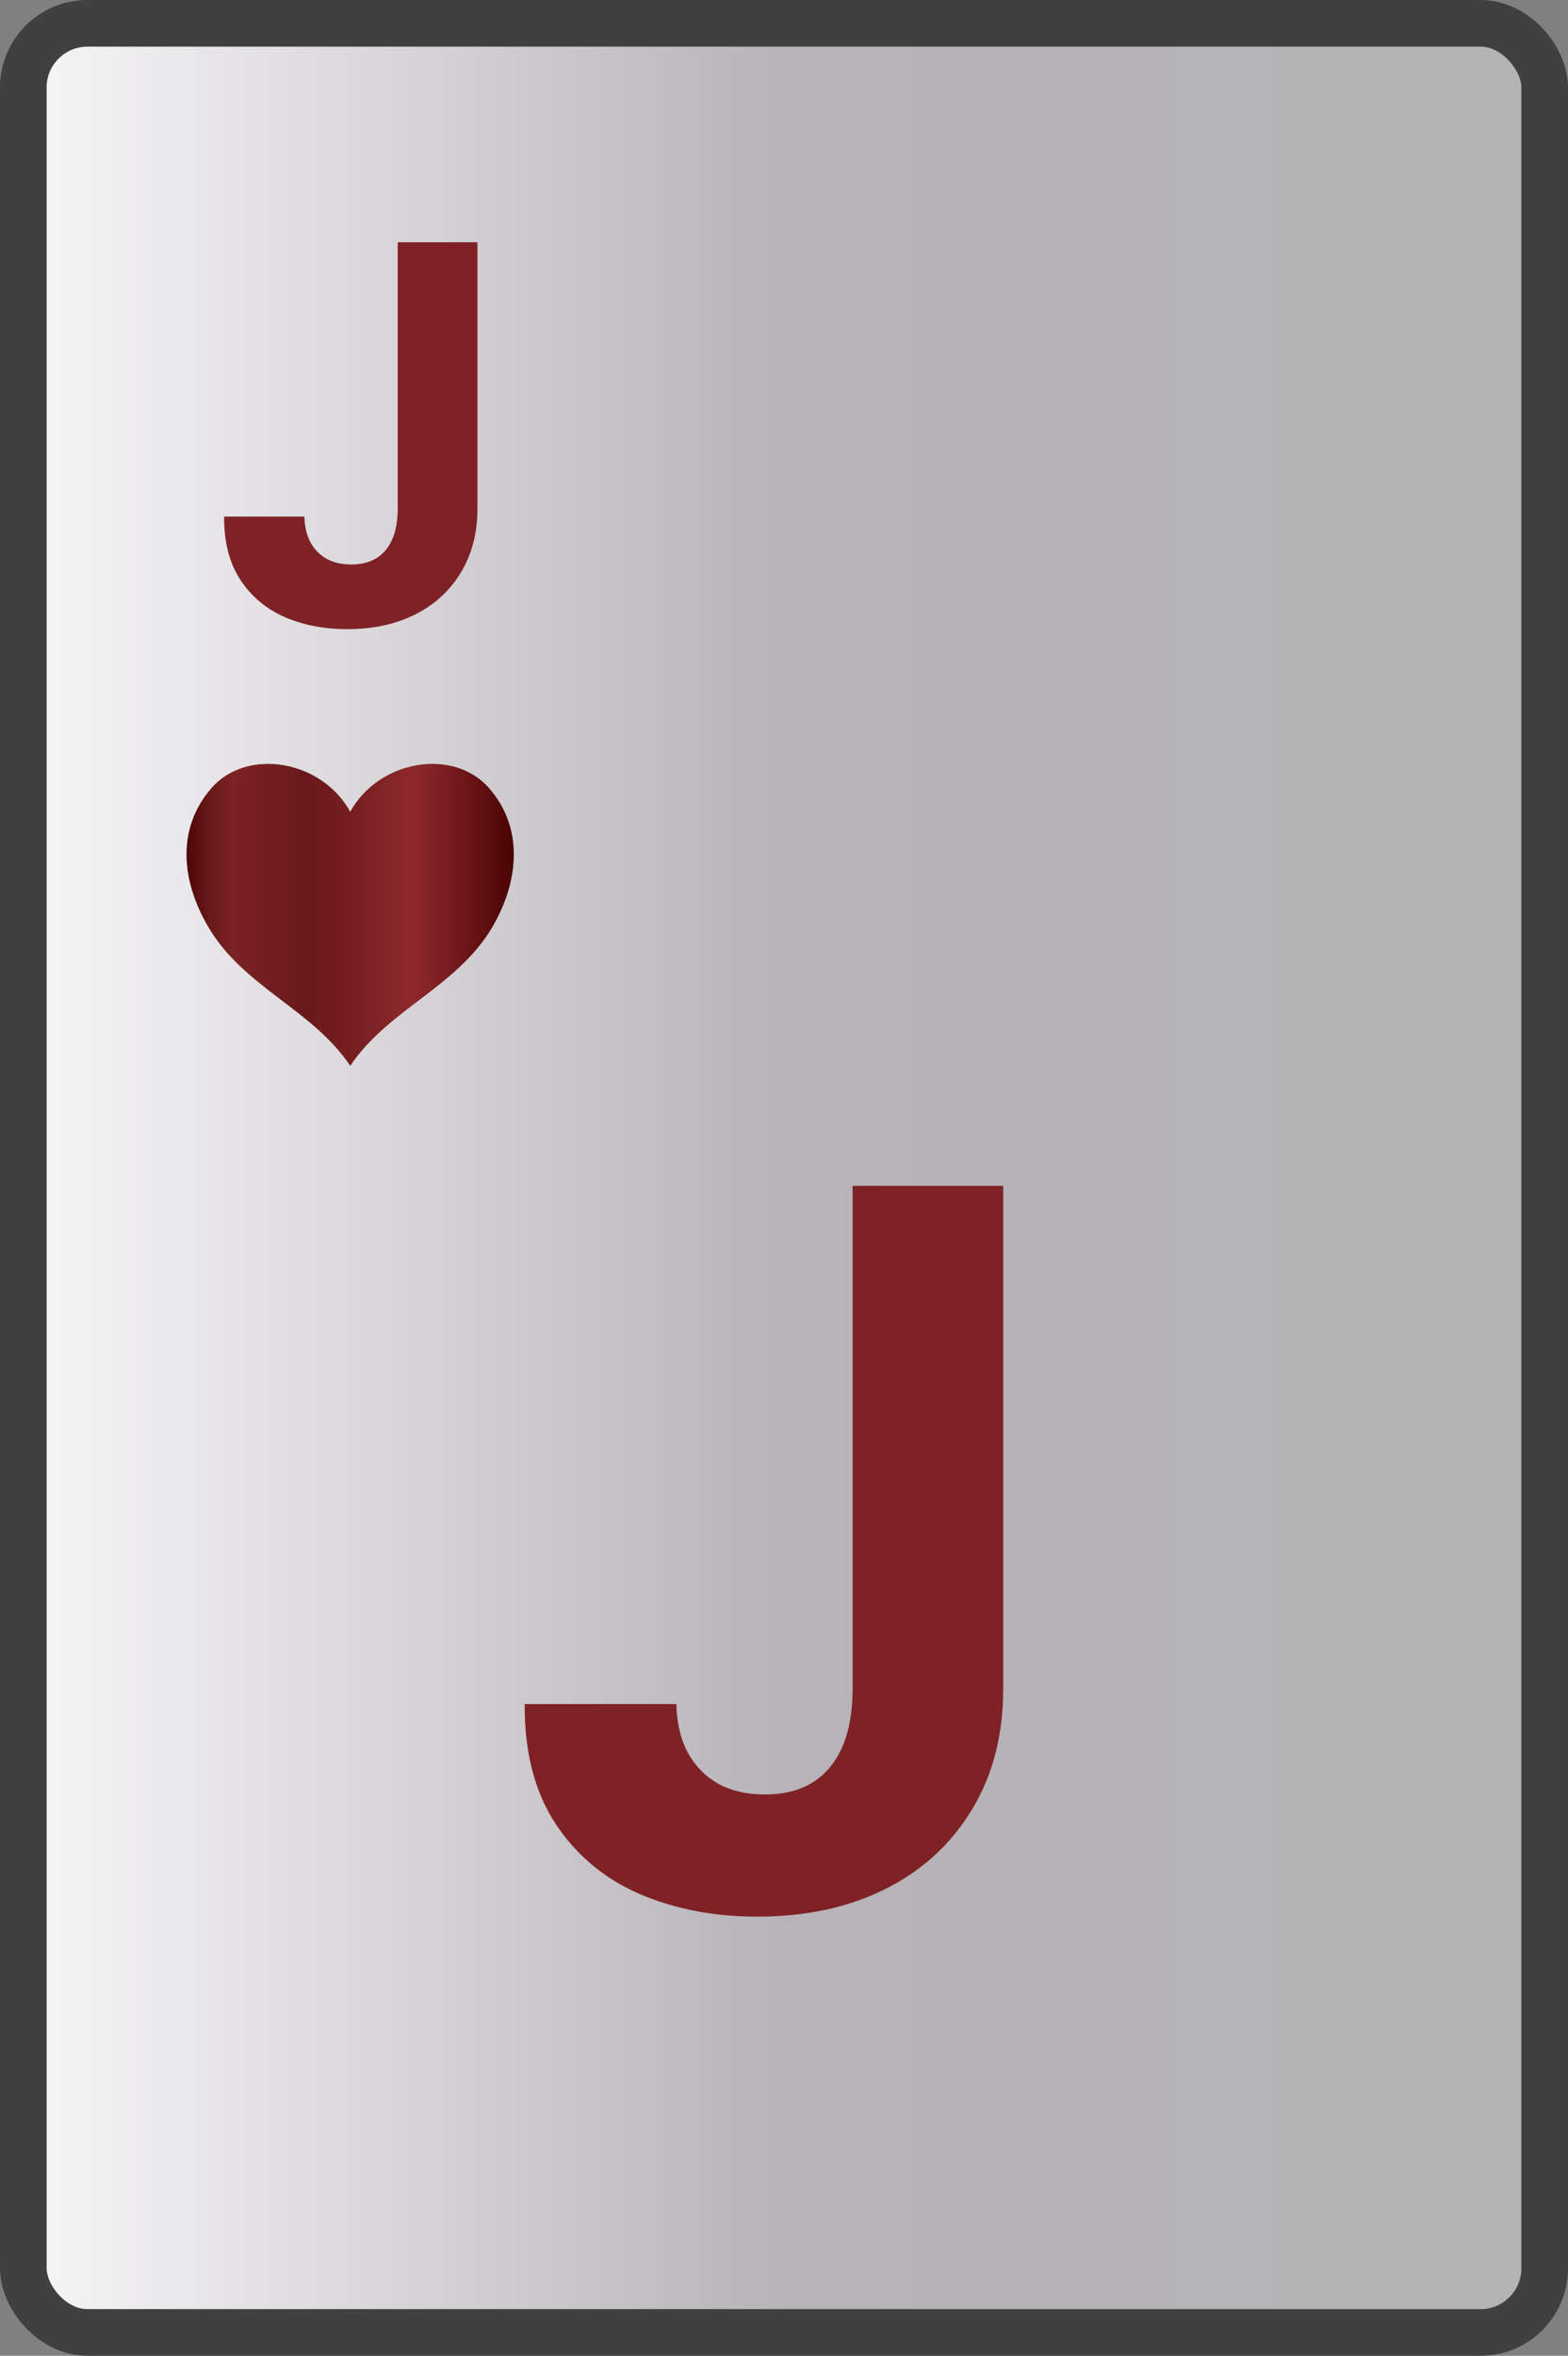 <svg width="269" height="404" viewBox="0 0 269 404" fill="none" xmlns="http://www.w3.org/2000/svg">
<rect x="0" y="0" width="269" height="404" fill="#808080" stroke="none"/>
<rect x="4" y="4" width="261" height="396" rx="11" fill="url(#paint0_linear_104_10911)" stroke="#404040" stroke-width="8"/>
<path d="M68.232 41.545H81.911V87.185C81.911 91.403 80.963 95.068 79.067 98.179C77.192 101.29 74.582 103.687 71.237 105.37C67.891 107.053 64.003 107.895 59.571 107.895C55.629 107.895 52.05 107.202 48.832 105.817C45.636 104.411 43.101 102.281 41.226 99.425C39.351 96.549 38.424 92.938 38.445 88.591H52.22C52.263 90.317 52.614 91.798 53.275 93.033C53.957 94.248 54.883 95.185 56.055 95.846C57.249 96.485 58.655 96.805 60.274 96.805C61.979 96.805 63.417 96.442 64.589 95.718C65.782 94.972 66.688 93.886 67.305 92.458C67.923 91.031 68.232 89.273 68.232 87.185V41.545Z" fill="#7E2226"/>
<path d="M146.272 203.364H172.11V289.571C172.11 297.54 170.319 304.462 166.737 310.338C163.196 316.214 158.265 320.742 151.947 323.921C145.628 327.101 138.283 328.69 129.912 328.69C122.466 328.69 115.705 327.382 109.628 324.766C103.591 322.11 98.802 318.085 95.26 312.692C91.718 307.259 89.968 300.437 90.008 292.227H116.027C116.107 295.487 116.772 298.284 118.019 300.619C119.307 302.913 121.058 304.683 123.271 305.931C125.525 307.138 128.181 307.742 131.24 307.742C134.46 307.742 137.176 307.058 139.39 305.69C141.644 304.281 143.354 302.228 144.521 299.532C145.688 296.835 146.272 293.515 146.272 289.571V203.364Z" fill="#7E2226"/>
<path d="M83.934 135.194C77.789 128.131 64.975 130.335 60.087 139.209C55.2 130.335 42.348 128.131 36.241 135.194C30.134 142.258 31.241 151.245 35.65 158.825C41.739 169.331 53.53 173.009 60.087 182.783C66.645 173.009 78.427 169.331 84.562 158.825C88.924 151.245 89.965 142.136 83.934 135.194Z" fill="url(#paint1_linear_104_10911)"/>
<defs>
<linearGradient id="paint0_linear_104_10911" x1="269" y1="202" x2="0" y2="202" gradientUnits="userSpaceOnUse">
<stop stop-color="#B4B4B4"/>
<stop offset="0.5" stop-color="#B7B3B8"/>
<stop offset="1" stop-color="#F9F8F9"/>
<stop offset="1" stop-color="#B9B6BA"/>
</linearGradient>
<linearGradient id="paint1_linear_104_10911" x1="31.485" y1="156.892" x2="88.277" y2="156.892" gradientUnits="userSpaceOnUse">
<stop stop-color="#490303"/>
<stop offset="0.08" stop-color="#69191B"/>
<stop offset="0.15" stop-color="#7B2224"/>
<stop offset="0.33" stop-color="#6D1B1D"/>
<stop offset="0.37" stop-color="#69191B"/>
<stop offset="0.52" stop-color="#771F22"/>
<stop offset="0.69" stop-color="#8D292D"/>
<stop offset="0.8" stop-color="#781D20"/>
<stop offset="1" stop-color="#490303"/>
</linearGradient>
</defs>
</svg>

